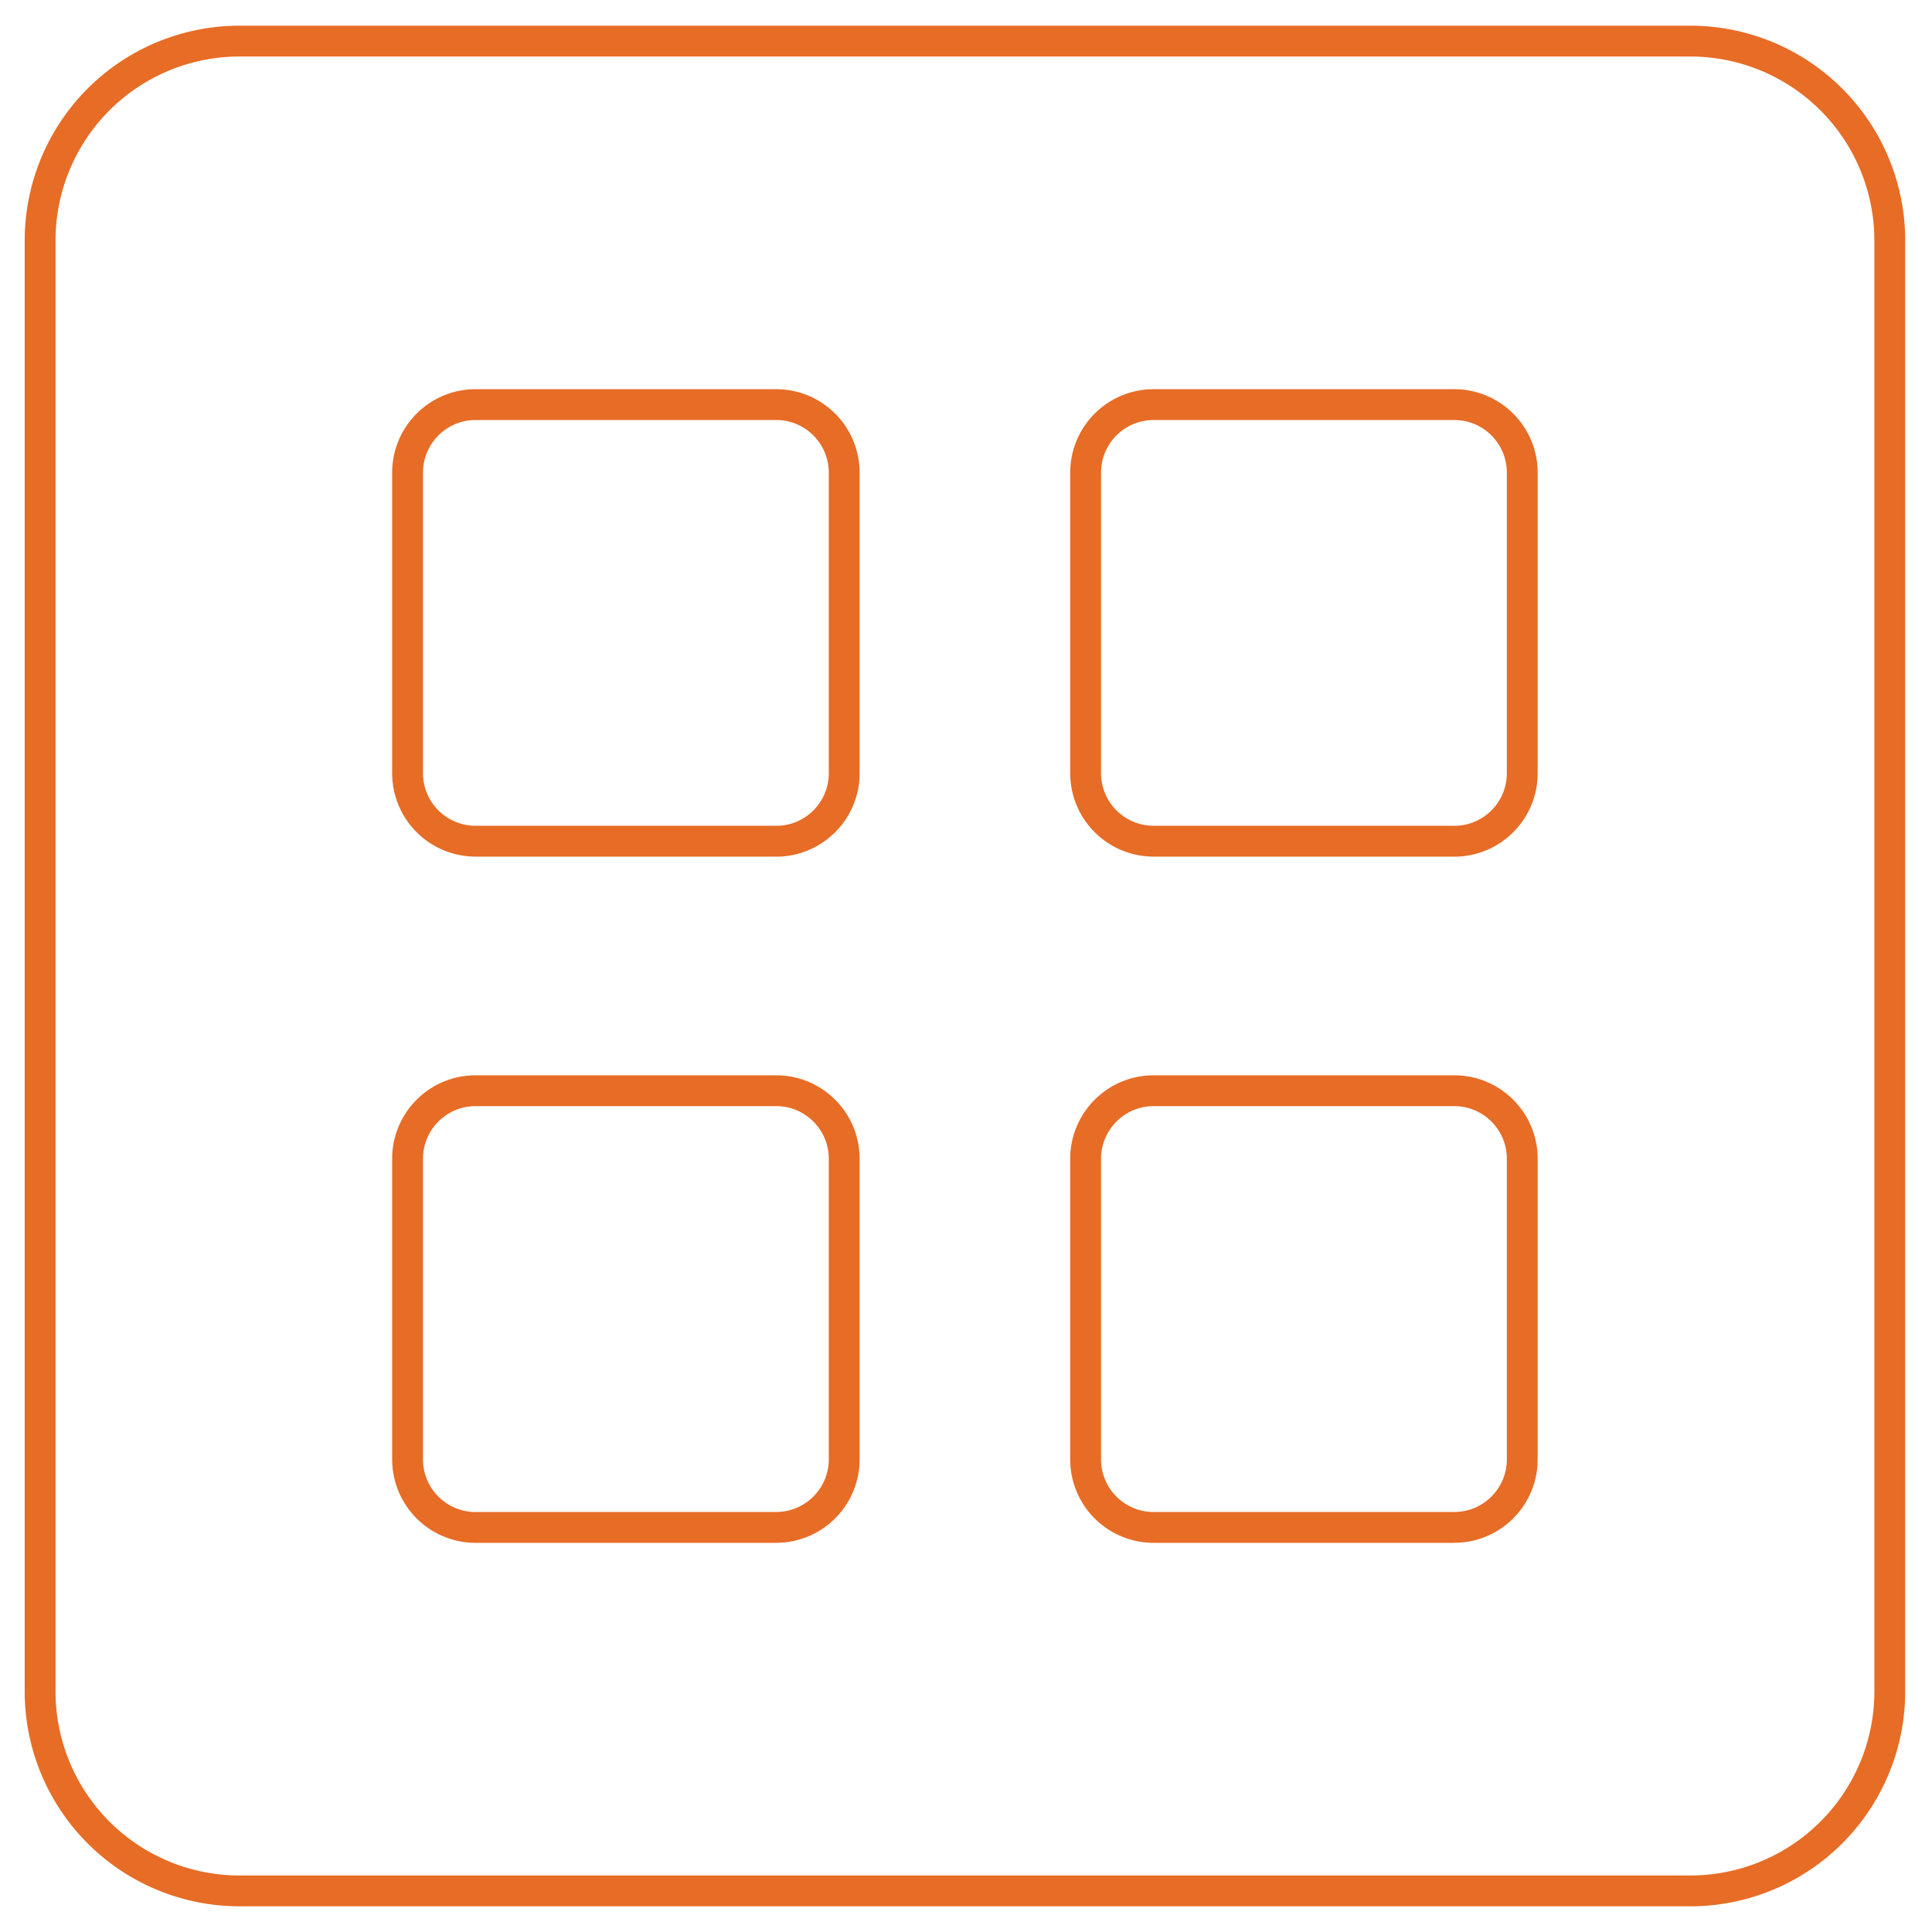 <svg xmlns="http://www.w3.org/2000/svg" width="47" height="47"><g fill="none" fill-rule="evenodd" stroke="#E76C26" stroke-linecap="round" stroke-linejoin="round" stroke-width=".75"><path d="M41.122 46H5.826a4.851 4.851 0 0 1-4.85-4.853V5.852A4.85 4.85 0 0 1 5.825 1h35.296a4.852 4.852 0 0 1 4.852 4.852v35.295A4.852 4.852 0 0 1 41.122 46z"/><path d="M18.883 37.158H11.57a1.655 1.655 0 0 1-1.655-1.656V28.19c0-.914.74-1.656 1.655-1.656h7.312c.914 0 1.655.742 1.655 1.656v7.31c0 .916-.741 1.657-1.655 1.657zm0-16.694H11.57a1.655 1.655 0 0 1-1.655-1.655V11.5c0-.916.74-1.657 1.655-1.657h7.312c.914 0 1.655.741 1.655 1.656v7.311c0 .914-.741 1.655-1.655 1.655zm16.494 16.694h-7.311a1.655 1.655 0 0 1-1.656-1.656V28.19c0-.914.741-1.656 1.656-1.656h7.311c.915 0 1.655.742 1.655 1.656v7.31c0 .916-.74 1.657-1.655 1.657zm0-16.694h-7.311a1.655 1.655 0 0 1-1.656-1.655V11.5c0-.916.741-1.657 1.656-1.657h7.311c.915 0 1.655.741 1.655 1.656v7.311c0 .914-.74 1.655-1.655 1.655z"/></g></svg>